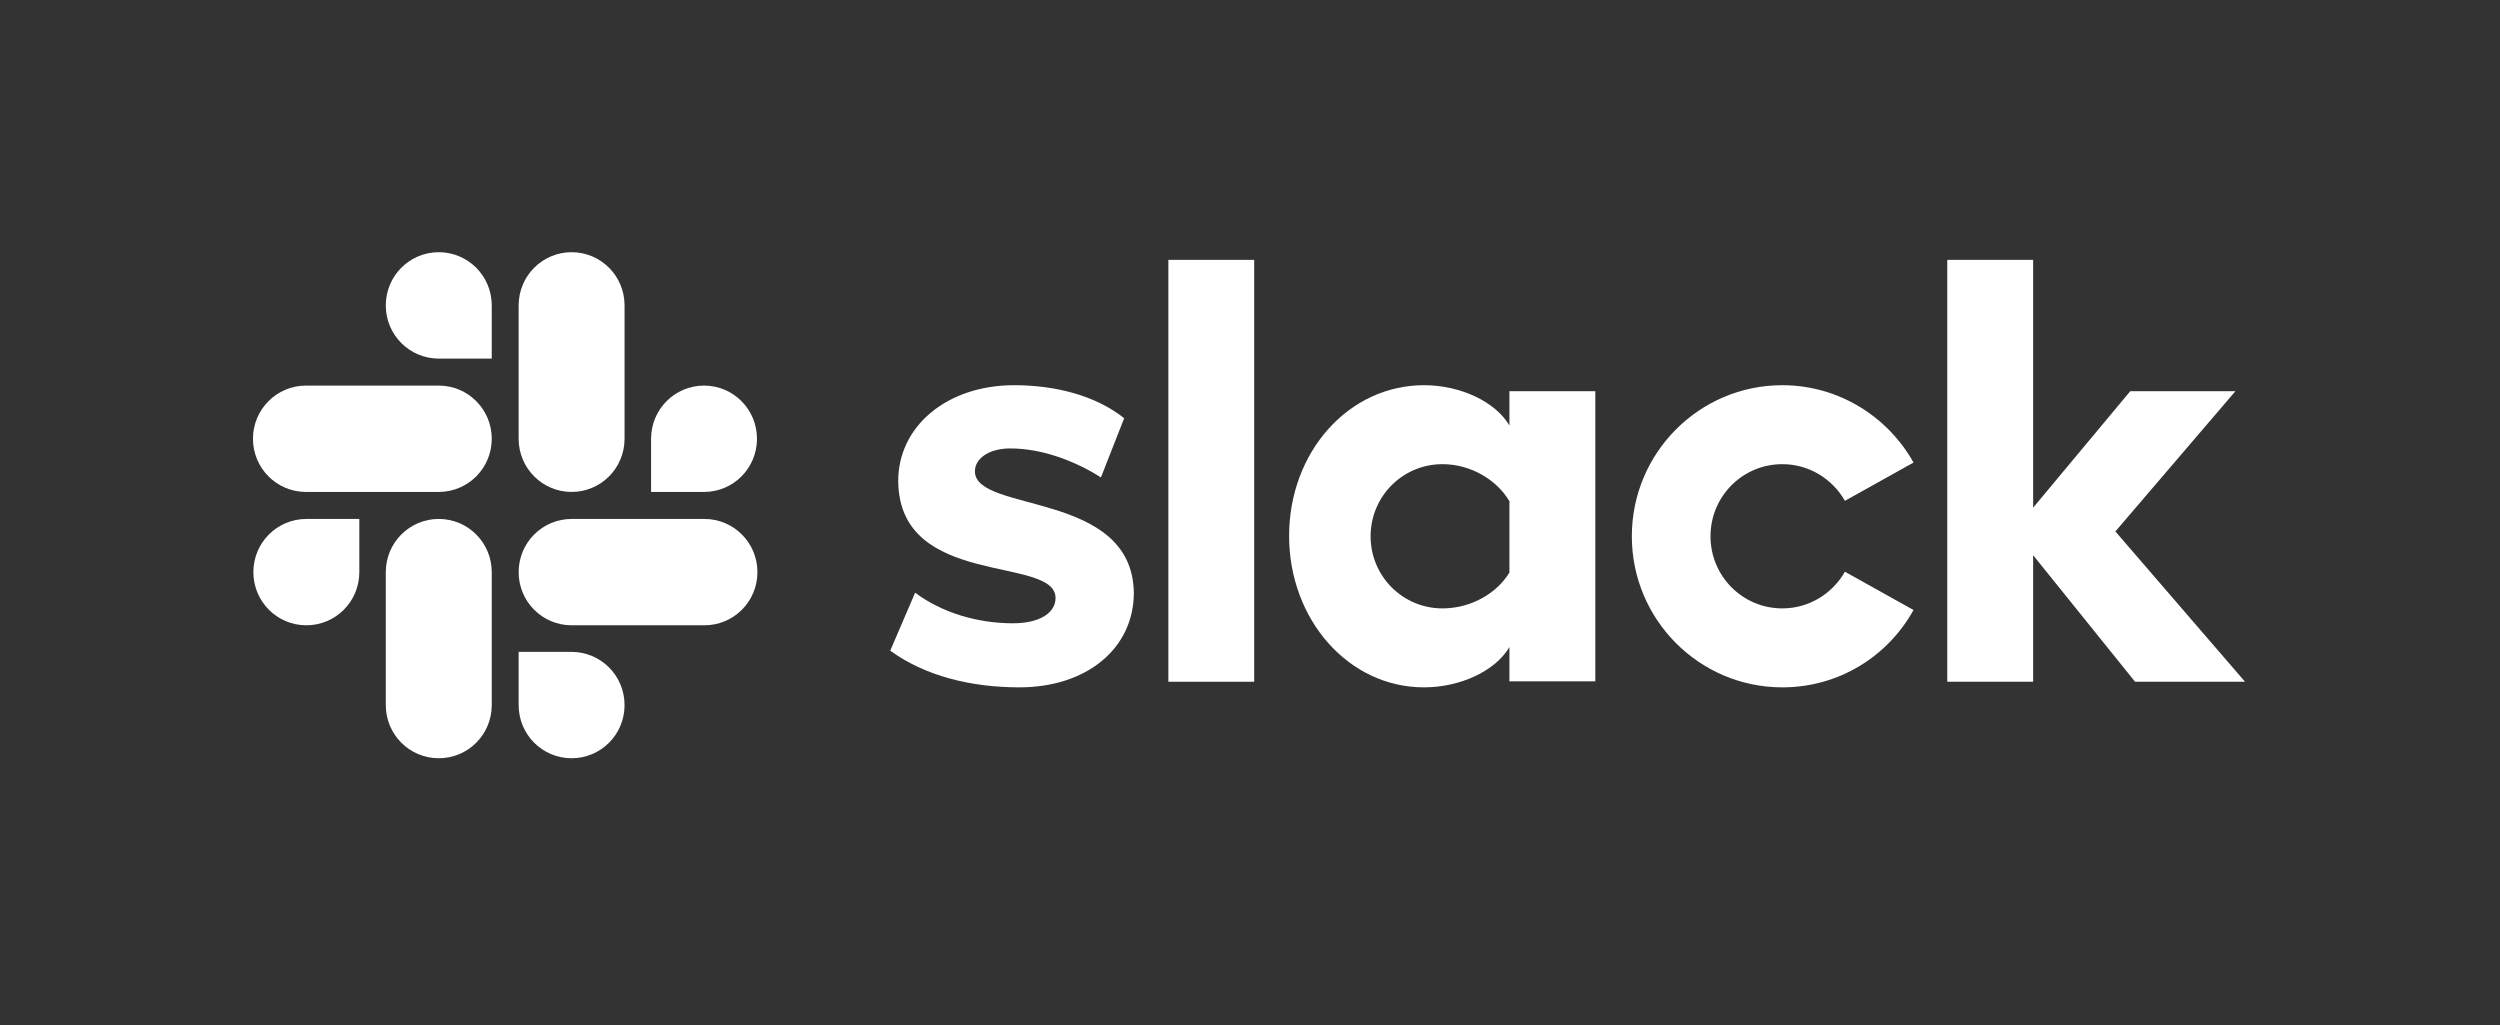 <?xml version="1.0" encoding="UTF-8"?>
<svg xmlns="http://www.w3.org/2000/svg" xmlns:xlink="http://www.w3.org/1999/xlink" width="200px" height="82px" viewBox="0 0 200 82" version="1.1">
<rect x="0" y="0" width="200" height="82" fill="#333333" stroke="none"/>
<g id="surface1">
<path style=" stroke:none;fill-rule:nonzero;fill:rgb(100%,100%,100%);fill-opacity:1;" d="M 71.219 52.055 L 73.211 47.414 C 75.359 49.027 78.219 49.863 81.043 49.863 C 83.129 49.863 84.445 49.059 84.445 47.832 C 84.414 44.418 71.957 47.094 71.859 38.52 C 71.828 34.168 75.68 30.816 81.141 30.816 C 84.383 30.816 87.625 31.621 89.934 33.457 L 88.074 38.195 C 85.953 36.844 83.32 35.875 80.816 35.875 C 79.117 35.875 77.992 36.68 77.992 37.711 C 78.023 41.066 90.578 39.227 90.707 47.414 C 90.707 51.863 86.949 54.988 81.555 54.988 C 77.609 54.988 73.98 54.055 71.219 52.055 "/>
<path style=" stroke:none;fill-rule:nonzero;fill:rgb(100%,100%,100%);fill-opacity:1;" d="M 147.594 45.738 C 146.598 47.48 144.738 48.672 142.586 48.672 C 139.406 48.672 136.84 46.094 136.84 42.902 C 136.84 39.711 139.406 37.133 142.586 37.133 C 144.738 37.133 146.598 38.324 147.594 40.066 L 153.082 37.004 C 151.027 33.328 147.082 30.816 142.586 30.816 C 135.941 30.816 130.547 36.23 130.547 42.902 C 130.547 49.574 135.941 54.988 142.586 54.988 C 147.113 54.988 151.027 52.508 153.082 48.801 Z M 147.594 45.738 "/>
<path style=" stroke:none;fill-rule:nonzero;fill:rgb(100%,100%,100%);fill-opacity:1;" d="M 93.469 20.789 L 100.336 20.789 L 100.336 54.539 L 93.469 54.539 Z M 93.469 20.789 "/>
<path style=" stroke:none;fill-rule:nonzero;fill:rgb(100%,100%,100%);fill-opacity:1;" d="M 155.781 20.789 L 155.781 54.539 L 162.652 54.539 L 162.652 44.418 L 170.805 54.539 L 179.602 54.539 L 169.23 42.516 L 178.832 31.297 L 170.418 31.297 L 162.652 40.613 L 162.652 20.789 Z M 155.781 20.789 "/>
<path style=" stroke:none;fill-rule:nonzero;fill:rgb(100%,100%,100%);fill-opacity:1;" d="M 120.754 45.801 C 119.762 47.445 117.707 48.672 115.395 48.672 C 112.215 48.672 109.648 46.094 109.648 42.902 C 109.648 39.711 112.215 37.133 115.395 37.133 C 117.707 37.133 119.762 38.422 120.754 40.098 Z M 120.754 31.297 L 120.754 34.039 C 119.633 32.137 116.84 30.816 113.918 30.816 C 107.883 30.816 103.129 36.164 103.129 42.871 C 103.129 49.574 107.883 54.988 113.918 54.988 C 116.84 54.988 119.633 53.668 120.754 51.766 L 120.754 54.504 L 127.625 54.504 L 127.625 31.297 Z M 120.754 31.297 "/>
<path style=" stroke:none;fill-rule:nonzero;fill:rgb(100%,100%,100%);fill-opacity:1;" d="M 28.746 45.77 C 28.746 48.125 26.852 50.023 24.508 50.023 C 22.164 50.023 20.27 48.125 20.27 45.77 C 20.27 43.418 22.164 41.516 24.508 41.516 L 28.746 41.516 Z M 28.746 45.77 "/>
<path style=" stroke:none;fill-rule:nonzero;fill:rgb(100%,100%,100%);fill-opacity:1;" d="M 30.863 45.77 C 30.863 43.418 32.758 41.516 35.102 41.516 C 37.445 41.516 39.34 43.418 39.34 45.77 L 39.34 56.406 C 39.34 58.762 37.445 60.66 35.102 60.66 C 32.758 60.66 30.863 58.762 30.863 56.406 Z M 30.863 45.77 "/>
<path style=" stroke:none;fill-rule:nonzero;fill:rgb(100%,100%,100%);fill-opacity:1;" d="M 35.102 28.688 C 32.758 28.688 30.863 26.785 30.863 24.434 C 30.863 22.078 32.758 20.176 35.102 20.176 C 37.445 20.176 39.34 22.078 39.34 24.434 L 39.34 28.688 Z M 35.102 28.688 "/>
<path style=" stroke:none;fill-rule:nonzero;fill:rgb(100%,100%,100%);fill-opacity:1;" d="M 35.102 30.848 C 37.445 30.848 39.34 32.75 39.34 35.102 C 39.34 37.453 37.445 39.355 35.102 39.355 L 24.477 39.355 C 22.133 39.355 20.238 37.453 20.238 35.102 C 20.238 32.75 22.133 30.848 24.477 30.848 Z M 35.102 30.848 "/>
<path style=" stroke:none;fill-rule:nonzero;fill:rgb(100%,100%,100%);fill-opacity:1;" d="M 52.086 35.102 C 52.086 32.75 53.98 30.848 56.324 30.848 C 58.668 30.848 60.559 32.75 60.559 35.102 C 60.559 37.453 58.668 39.355 56.324 39.355 L 52.086 39.355 Z M 52.086 35.102 "/>
<path style=" stroke:none;fill-rule:nonzero;fill:rgb(100%,100%,100%);fill-opacity:1;" d="M 49.965 35.102 C 49.965 37.453 48.07 39.355 45.73 39.355 C 43.387 39.355 41.492 37.453 41.492 35.102 L 41.492 24.434 C 41.492 22.078 43.387 20.176 45.73 20.176 C 48.07 20.176 49.965 22.078 49.965 24.434 Z M 49.965 35.102 "/>
<path style=" stroke:none;fill-rule:nonzero;fill:rgb(100%,100%,100%);fill-opacity:1;" d="M 45.73 52.152 C 48.07 52.152 49.965 54.055 49.965 56.406 C 49.965 58.762 48.07 60.66 45.73 60.66 C 43.387 60.66 41.492 58.762 41.492 56.406 L 41.492 52.152 Z M 45.73 52.152 "/>
<path style=" stroke:none;fill-rule:nonzero;fill:rgb(100%,100%,100%);fill-opacity:1;" d="M 45.73 50.023 C 43.387 50.023 41.492 48.125 41.492 45.77 C 41.492 43.418 43.387 41.516 45.73 41.516 L 56.355 41.516 C 58.699 41.516 60.594 43.418 60.594 45.77 C 60.594 48.125 58.699 50.023 56.355 50.023 Z M 45.73 50.023 "/>
</g>
</svg>
